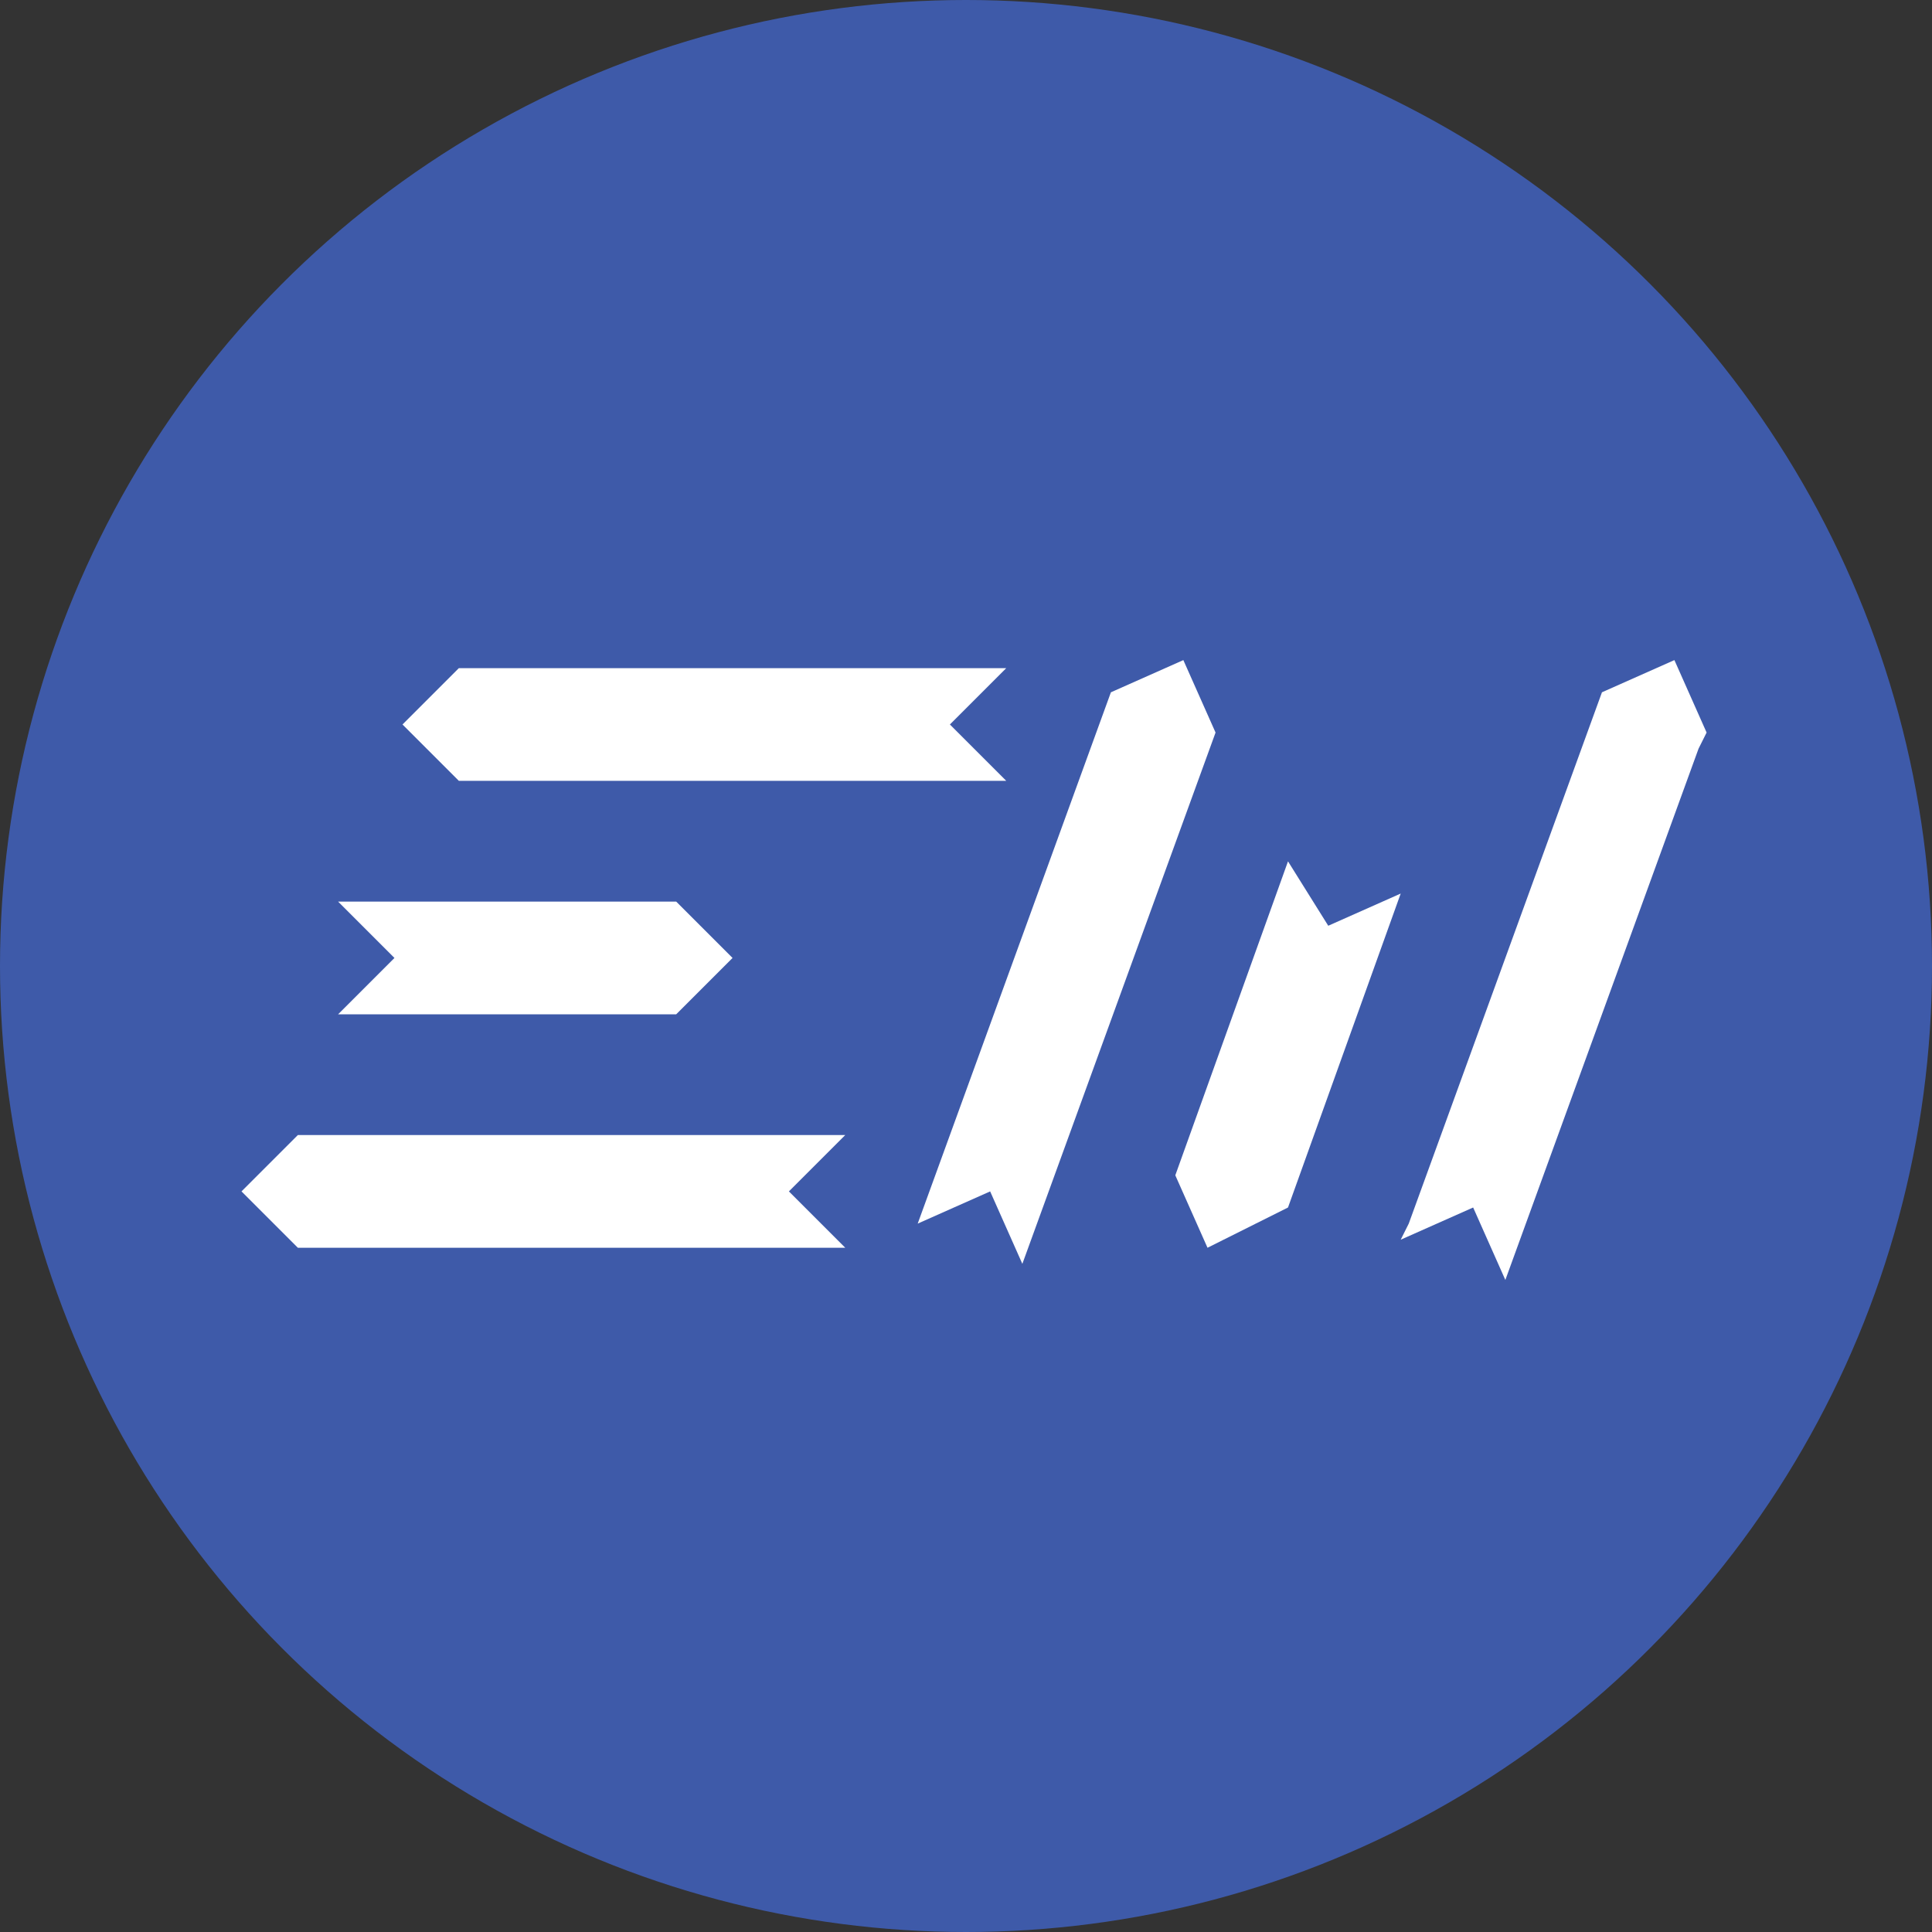 <?xml version="1.0" encoding="utf-8"?>
<!-- Generator: Adobe Illustrator 19.0.0, SVG Export Plug-In . SVG Version: 6.00 Build 0)  -->
<svg version="1.1" id="Layer_1" xmlns="http://www.w3.org/2000/svg" xmlns:xlink="http://www.w3.org/1999/xlink" x="0px" y="0px"
	 width="24px" height="24px" viewBox="0 0 24 24" style="enable-background:new 0 0 24 24;" xml:space="preserve">
<rect x="0" y="0" width="24" height="24" fill="#333333" stroke="none"/>
<style type="text/css">
	.st0{fill:#3E5AA9;}
	.st1{fill:#FFFFFF;}
</style>
<g id="XMLID_5_">
	<circle id="XMLID_3_" class="st0" cx="12" cy="12" r="12"/>
	<path id="XMLID_6_" class="st1" d="M15.1,9.1l-2.4,6.6l0,0l-0.4-0.9l-0.9,0.4l2.4-6.6l0.9-0.4L15.1,9.1z M21.1,9.3l-2.4,6.6
		L18.3,15l-0.9,0.4l0.1-0.2l2.4-6.6l0.9-0.4l0.4,0.9L21.1,9.3z M16,15l1.4-3.9l-0.9,0.4L16,10.7l-1.4,3.9l0.4,0.9L16,15z M8.4,11.2
		H4.2l0.7,0.7l-0.7,0.7h4.2l0.7-0.7L8.4,11.2z M3.7,14.1h6.8l-0.7,0.7l0.7,0.7H3.7l-0.7-0.7L3.7,14.1z M5.7,8.3h6.8L11.8,9l0.7,0.7
		H5.7L5,9L5.7,8.3z"/>
</g>
</svg>
